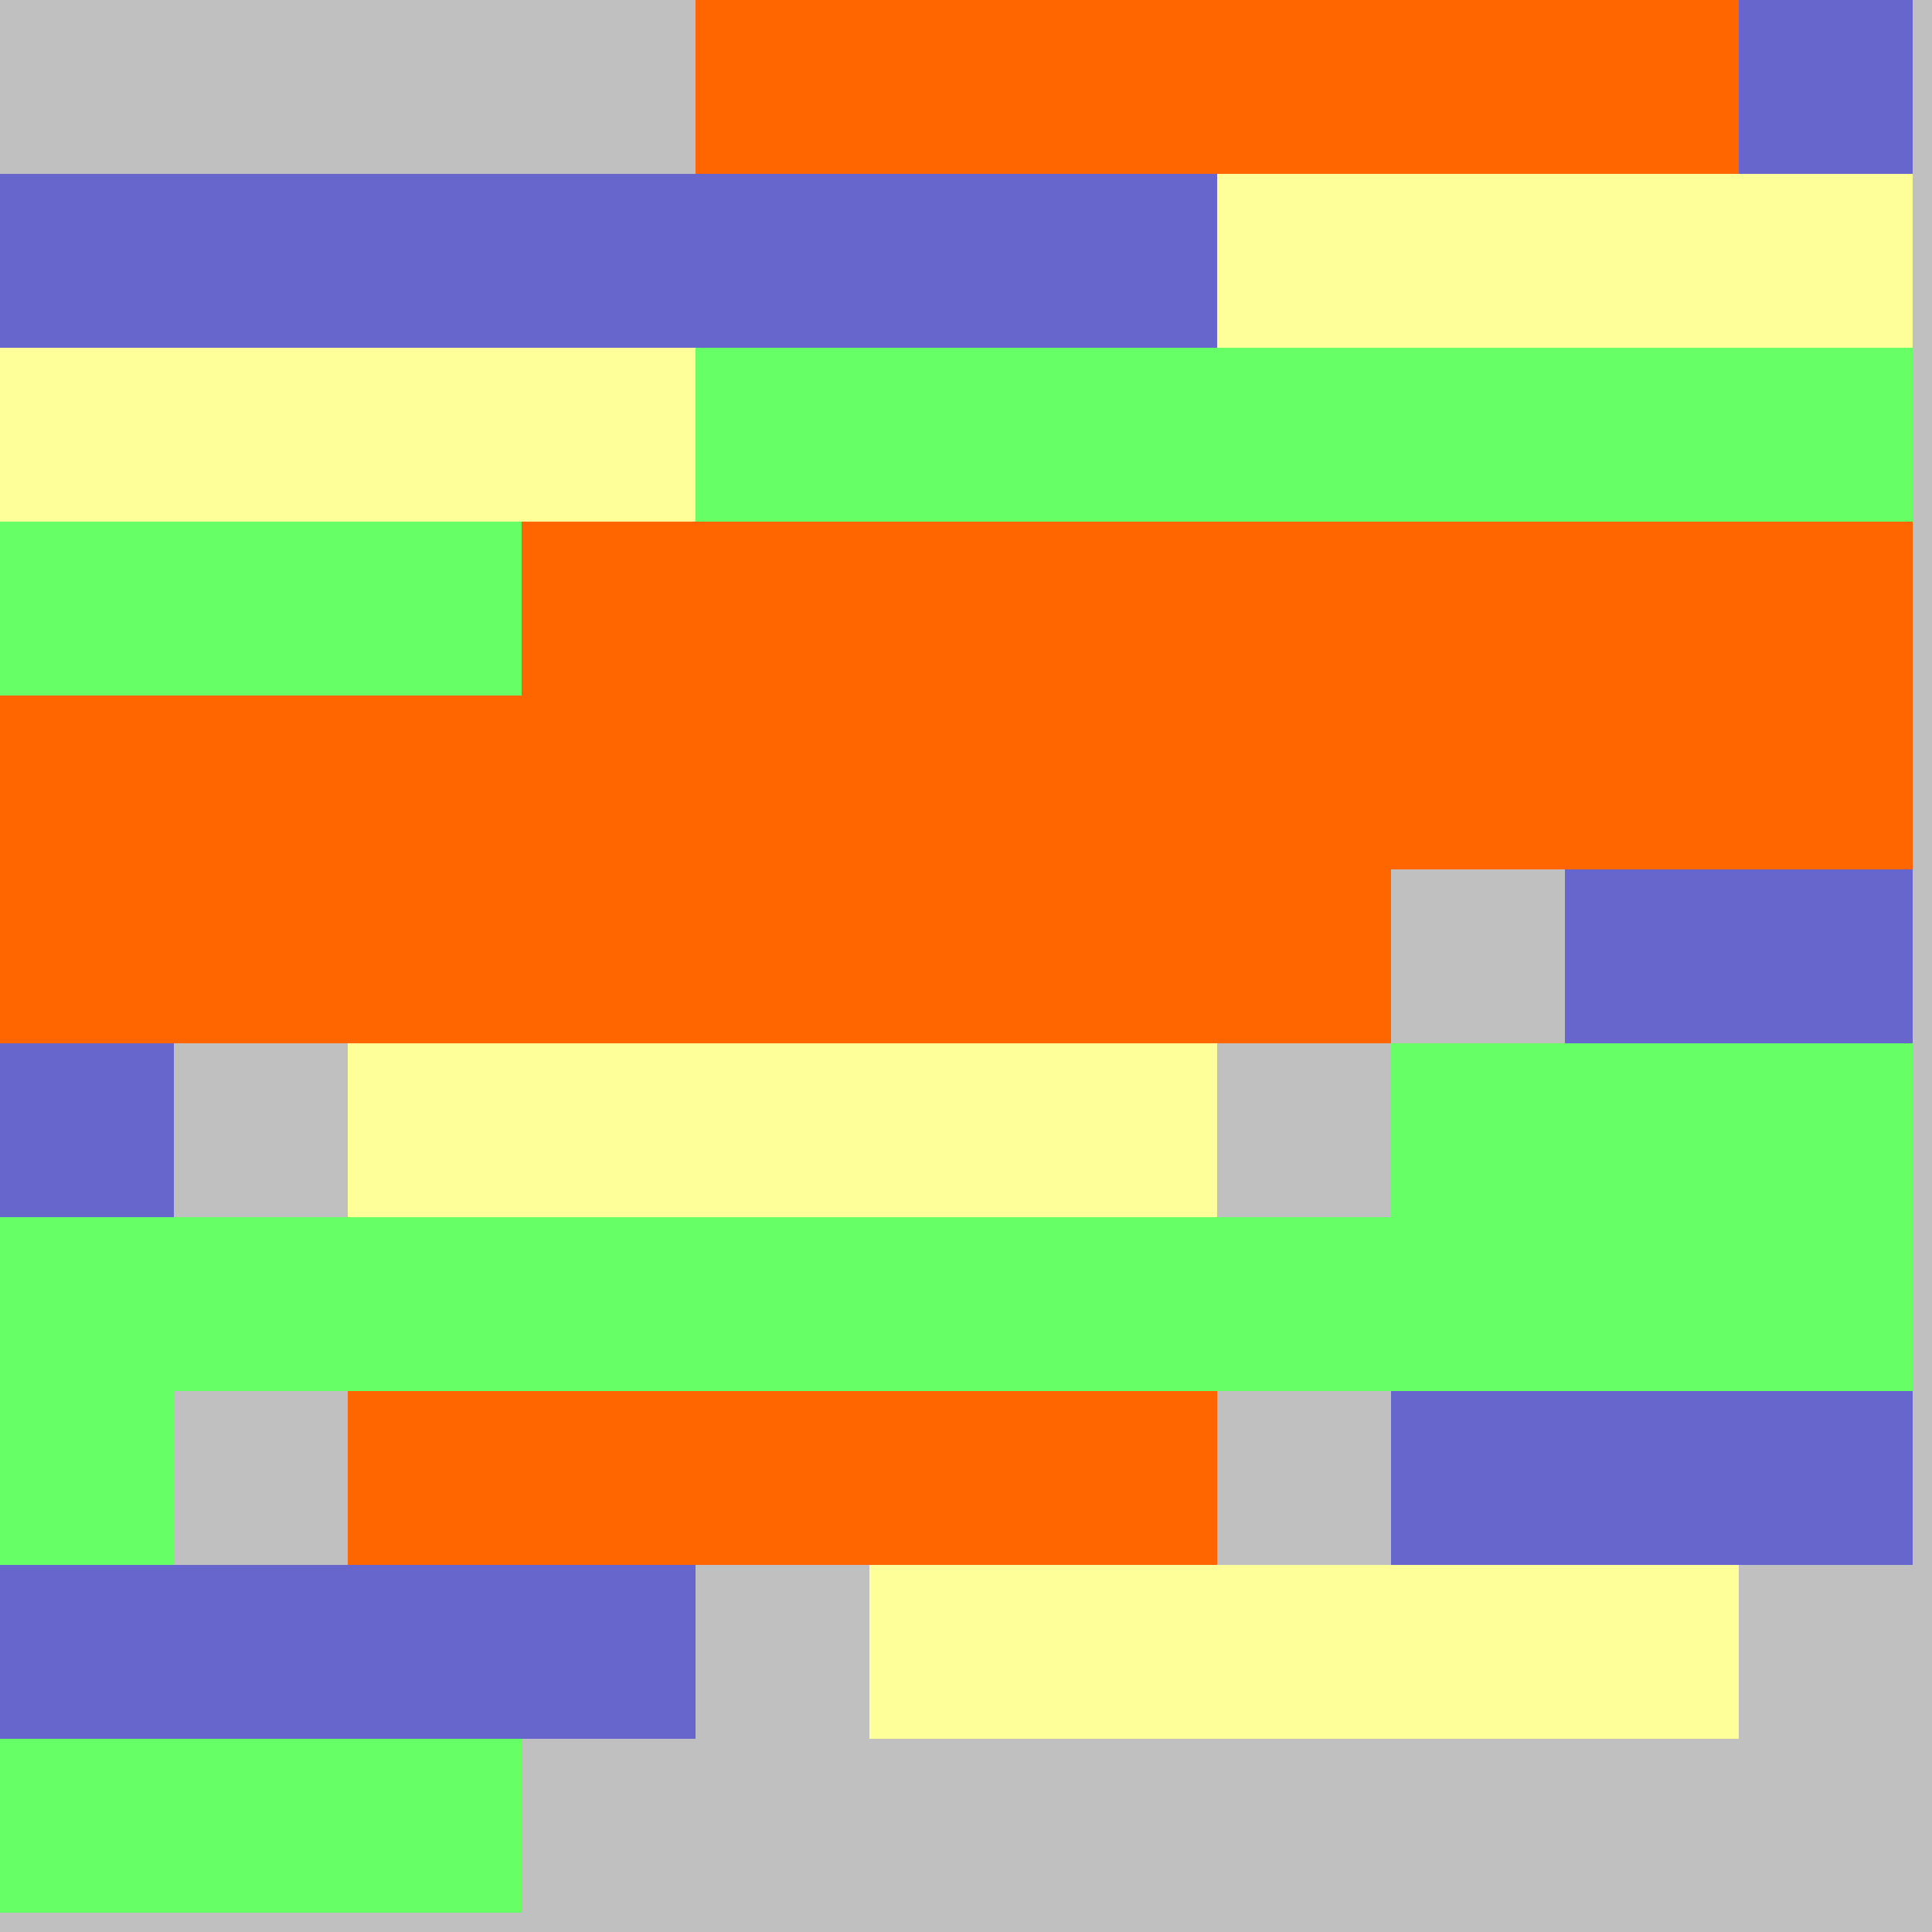 <?xml version="1.0" encoding="UTF-8"?>
<svg xmlns="http://www.w3.org/2000/svg" version="1.1" height="800" width="800"><rect x="0" y="0" width="800" height="800" fill="rgb(192,192,192)" /><rect x="0" y="0" width="72" height="72" fill="none" /><rect x="72" y="0" width="72" height="72" fill="none" /><rect x="144" y="0" width="72" height="72" fill="none" /><rect x="216" y="0" width="72" height="72" fill="none" /><rect x="288" y="0" width="72" height="72" fill="#FF6600" /><rect x="360" y="0" width="72" height="72" fill="#FF6600" /><rect x="432" y="0" width="72" height="72" fill="#FF6600" /><rect x="504" y="0" width="72" height="72" fill="#FF6600" /><rect x="576" y="0" width="72" height="72" fill="#FF6600" /><rect x="648" y="0" width="72" height="72" fill="#FF6600" /><rect x="720" y="0" width="72" height="72" fill="#6666CC" /><rect x="0" y="72" width="72" height="72" fill="#6666CC" /><rect x="72" y="72" width="72" height="72" fill="#6666CC" /><rect x="144" y="72" width="72" height="72" fill="#6666CC" /><rect x="216" y="72" width="72" height="72" fill="#6666CC" /><rect x="288" y="72" width="72" height="72" fill="#6666CC" /><rect x="360" y="72" width="72" height="72" fill="#6666CC" /><rect x="432" y="72" width="72" height="72" fill="#6666CC" /><rect x="504" y="72" width="72" height="72" fill="#FFFF99" /><rect x="576" y="72" width="72" height="72" fill="#FFFF99" /><rect x="648" y="72" width="72" height="72" fill="#FFFF99" /><rect x="720" y="72" width="72" height="72" fill="#FFFF99" /><rect x="0" y="144" width="72" height="72" fill="#FFFF99" /><rect x="72" y="144" width="72" height="72" fill="#FFFF99" /><rect x="144" y="144" width="72" height="72" fill="#FFFF99" /><rect x="216" y="144" width="72" height="72" fill="#FFFF99" /><rect x="288" y="144" width="72" height="72" fill="#66FF66" /><rect x="360" y="144" width="72" height="72" fill="#66FF66" /><rect x="432" y="144" width="72" height="72" fill="#66FF66" /><rect x="504" y="144" width="72" height="72" fill="#66FF66" /><rect x="576" y="144" width="72" height="72" fill="#66FF66" /><rect x="648" y="144" width="72" height="72" fill="#66FF66" /><rect x="720" y="144" width="72" height="72" fill="#66FF66" /><rect x="0" y="216" width="72" height="72" fill="#66FF66" /><rect x="72" y="216" width="72" height="72" fill="#66FF66" /><rect x="144" y="216" width="72" height="72" fill="#66FF66" /><rect x="216" y="216" width="72" height="72" fill="#FF6600" /><rect x="288" y="216" width="72" height="72" fill="#FF6600" /><rect x="360" y="216" width="72" height="72" fill="#FF6600" /><rect x="432" y="216" width="72" height="72" fill="#FF6600" /><rect x="504" y="216" width="72" height="72" fill="#FF6600" /><rect x="576" y="216" width="72" height="72" fill="#FF6600" /><rect x="648" y="216" width="72" height="72" fill="#FF6600" /><rect x="720" y="216" width="72" height="72" fill="#FF6600" /><rect x="0" y="288" width="72" height="72" fill="#FF6600" /><rect x="72" y="288" width="72" height="72" fill="#FF6600" /><rect x="144" y="288" width="72" height="72" fill="#FF6600" /><rect x="216" y="288" width="72" height="72" fill="#FF6600" /><rect x="288" y="288" width="72" height="72" fill="#FF6600" /><rect x="360" y="288" width="72" height="72" fill="#FF6600" /><rect x="432" y="288" width="72" height="72" fill="#FF6600" /><rect x="504" y="288" width="72" height="72" fill="#FF6600" /><rect x="576" y="288" width="72" height="72" fill="#FF6600" /><rect x="648" y="288" width="72" height="72" fill="#FF6600" /><rect x="720" y="288" width="72" height="72" fill="#FF6600" /><rect x="0" y="360" width="72" height="72" fill="#FF6600" /><rect x="72" y="360" width="72" height="72" fill="#FF6600" /><rect x="144" y="360" width="72" height="72" fill="#FF6600" /><rect x="216" y="360" width="72" height="72" fill="#FF6600" /><rect x="288" y="360" width="72" height="72" fill="#FF6600" /><rect x="360" y="360" width="72" height="72" fill="#FF6600" /><rect x="432" y="360" width="72" height="72" fill="#FF6600" /><rect x="504" y="360" width="72" height="72" fill="#FF6600" /><rect x="576" y="360" width="72" height="72" fill="none" /><rect x="648" y="360" width="72" height="72" fill="#6666CC" /><rect x="720" y="360" width="72" height="72" fill="#6666CC" /><rect x="0" y="432" width="72" height="72" fill="#6666CC" /><rect x="72" y="432" width="72" height="72" fill="none" /><rect x="144" y="432" width="72" height="72" fill="#FFFF99" /><rect x="216" y="432" width="72" height="72" fill="#FFFF99" /><rect x="288" y="432" width="72" height="72" fill="#FFFF99" /><rect x="360" y="432" width="72" height="72" fill="#FFFF99" /><rect x="432" y="432" width="72" height="72" fill="#FFFF99" /><rect x="504" y="432" width="72" height="72" fill="none" /><rect x="576" y="432" width="72" height="72" fill="#66FF66" /><rect x="648" y="432" width="72" height="72" fill="#66FF66" /><rect x="720" y="432" width="72" height="72" fill="#66FF66" /><rect x="0" y="504" width="72" height="72" fill="#66FF66" /><rect x="72" y="504" width="72" height="72" fill="#66FF66" /><rect x="144" y="504" width="72" height="72" fill="#66FF66" /><rect x="216" y="504" width="72" height="72" fill="#66FF66" /><rect x="288" y="504" width="72" height="72" fill="#66FF66" /><rect x="360" y="504" width="72" height="72" fill="#66FF66" /><rect x="432" y="504" width="72" height="72" fill="#66FF66" /><rect x="504" y="504" width="72" height="72" fill="#66FF66" /><rect x="576" y="504" width="72" height="72" fill="#66FF66" /><rect x="648" y="504" width="72" height="72" fill="#66FF66" /><rect x="720" y="504" width="72" height="72" fill="#66FF66" /><rect x="0" y="576" width="72" height="72" fill="#66FF66" /><rect x="72" y="576" width="72" height="72" fill="none" /><rect x="144" y="576" width="72" height="72" fill="#FF6600" /><rect x="216" y="576" width="72" height="72" fill="#FF6600" /><rect x="288" y="576" width="72" height="72" fill="#FF6600" /><rect x="360" y="576" width="72" height="72" fill="#FF6600" /><rect x="432" y="576" width="72" height="72" fill="#FF6600" /><rect x="504" y="576" width="72" height="72" fill="none" /><rect x="576" y="576" width="72" height="72" fill="#6666CC" /><rect x="648" y="576" width="72" height="72" fill="#6666CC" /><rect x="720" y="576" width="72" height="72" fill="#6666CC" /><rect x="0" y="648" width="72" height="72" fill="#6666CC" /><rect x="72" y="648" width="72" height="72" fill="#6666CC" /><rect x="144" y="648" width="72" height="72" fill="#6666CC" /><rect x="216" y="648" width="72" height="72" fill="#6666CC" /><rect x="288" y="648" width="72" height="72" fill="none" /><rect x="360" y="648" width="72" height="72" fill="#FFFF99" /><rect x="432" y="648" width="72" height="72" fill="#FFFF99" /><rect x="504" y="648" width="72" height="72" fill="#FFFF99" /><rect x="576" y="648" width="72" height="72" fill="#FFFF99" /><rect x="648" y="648" width="72" height="72" fill="#FFFF99" /><rect x="720" y="648" width="72" height="72" fill="none" /><rect x="0" y="720" width="72" height="72" fill="#66FF66" /><rect x="72" y="720" width="72" height="72" fill="#66FF66" /><rect x="144" y="720" width="72" height="72" fill="#66FF66" /><rect x="216" y="720" width="72" height="72" fill="none" /><rect x="288" y="720" width="72" height="72" fill="none" /><rect x="360" y="720" width="72" height="72" fill="none" /><rect x="432" y="720" width="72" height="72" fill="none" /><rect x="504" y="720" width="72" height="72" fill="none" /><rect x="576" y="720" width="72" height="72" fill="none" /><rect x="648" y="720" width="72" height="72" fill="none" /></svg>